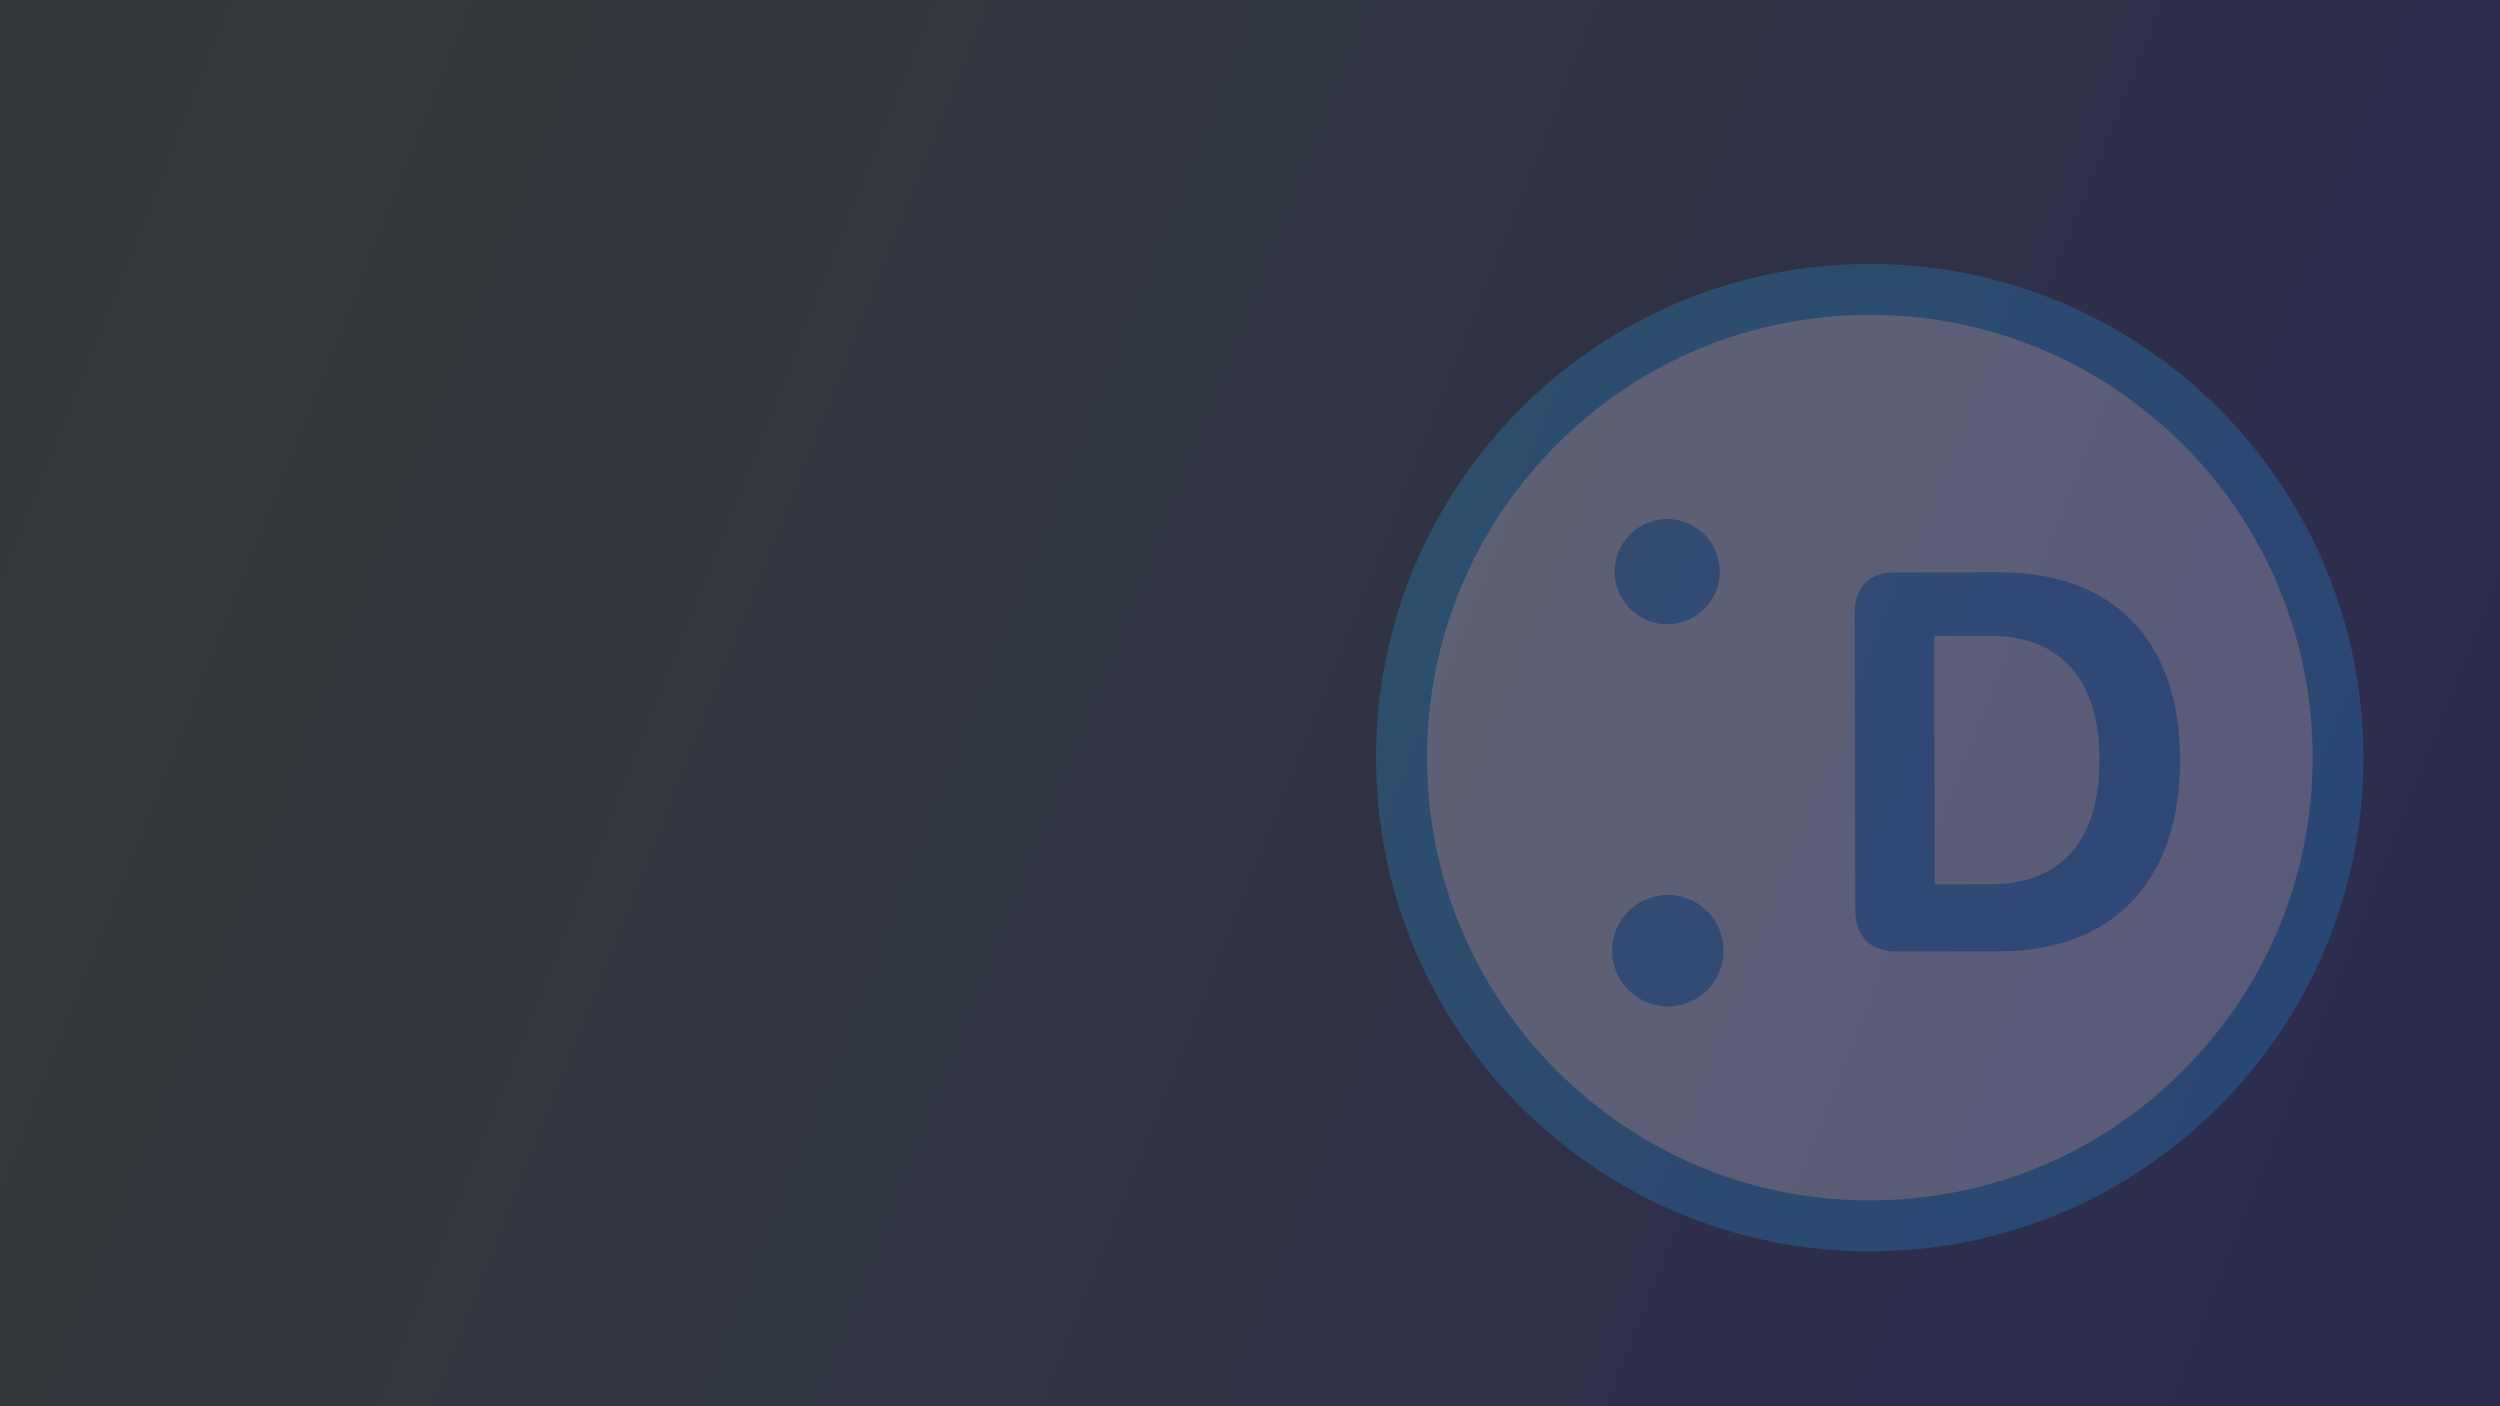 <?xml version="1.0" encoding="utf-8"?>
<!-- Generator: Adobe Illustrator 27.0.0, SVG Export Plug-In . SVG Version: 6.00 Build 0)  -->
<svg version="1.1" id="图层_1" xmlns="http://www.w3.org/2000/svg" xmlns:xlink="http://www.w3.org/1999/xlink" x="0px" y="0px"
	 viewBox="0 0 1920 1080" enable-background="new 0 0 1920 1080" xml:space="preserve">
<rect x="0" y="0" width="1920" height="1080" fill="#333333" stroke="none"/>
<g opacity="0.25">
	<g>
		<circle fill="#FFFFFF" cx="1436" cy="581.8" r="359.6"/>
		<path fill="#29ABE2" d="M1096,582.4c-0.2-90.8,35.2-176.2,99.2-240.6c64.2-64.4,149.5-99.8,240.3-100
			c90.8-0.2,176.2,35.2,240.6,99.2s99.8,149.5,100,240.3c0.2,90.8-35.2,176.2-99.2,240.6c-64,64.4-149.5,99.8-240.3,100
			c-90.8,0.2-176.2-35.2-240.6-99.2C1131.7,758.5,1096.1,673.2,1096,582.4 M1056.8,582.5c0.3,209.4,170.4,378.9,379.8,378.5
			c209.4-0.3,378.9-170.4,378.5-379.8s-170.4-378.9-379.8-378.5S1056.5,373.1,1056.8,582.5L1056.8,582.5z"/>
	</g>
	<g>
		<path fill="#3FA9F5" d="M1424.8,698.6l-0.4-227.4c0-20.1,11.2-31.6,30.3-31.6l80.7-0.1c87.3-0.1,138.8,51.9,138.9,144.2
			c0.2,92.3-51.1,146.7-138.5,146.9l-80.7,0.1C1436.1,730.4,1424.8,718.7,1424.8,698.6z M1528.7,679.1c54.3-0.1,83.9-33.2,83.7-96.3
			c-0.1-61.1-30.5-94.6-84.1-94.5l-42.8,0.1l0.3,190.8L1528.7,679.1z"/>
	</g>
	<circle fill="#3FA9F5" cx="1280.9" cy="730.1" r="42.8"/>
	<circle fill="#3FA9F5" cx="1280.4" cy="439" r="40.4"/>
	<g>
	</g>
	<g>
	</g>
	<g>
	</g>
	<g>
	</g>
	<g>
	</g>
	<g>
	</g>
	<g>
	</g>
	<g>
	</g>
	<g>
	</g>
	<g>
	</g>
	<g>
	</g>
	<g>
	</g>
	<g>
	</g>
	<g>
	</g>
	<g>
	</g>
</g>
<linearGradient id="SVGID_1_" gradientUnits="userSpaceOnUse" x1="18.444" y1="166.789" x2="1803.341" y2="874.281">
	<stop  offset="0" style="stop-color:#29ABE2;stop-opacity:0.28"/>
	<stop  offset="1.597065e-02" style="stop-color:#28A7E3;stop-opacity:0.291"/>
	<stop  offset="0.272" style="stop-color:#1A6CED;stop-opacity:0.476"/>
	<stop  offset="0.507" style="stop-color:#0F3DF5;stop-opacity:0.645"/>
	<stop  offset="0.714" style="stop-color:#071CFA;stop-opacity:0.794"/>
	<stop  offset="0.886" style="stop-color:#0207FE;stop-opacity:0.918"/>
	<stop  offset="1" style="stop-color:#0000FF"/>
</linearGradient>
<rect opacity="0.13" fill="url(#SVGID_1_)" width="1920" height="1080"/>
<g>
</g>
<g>
</g>
<g>
</g>
<g>
</g>
<g>
</g>
<g>
</g>
<g>
</g>
<g>
</g>
<g>
</g>
<g>
</g>
<g>
</g>
<g>
</g>
<g>
</g>
<g>
</g>
<g>
</g>
</svg>
